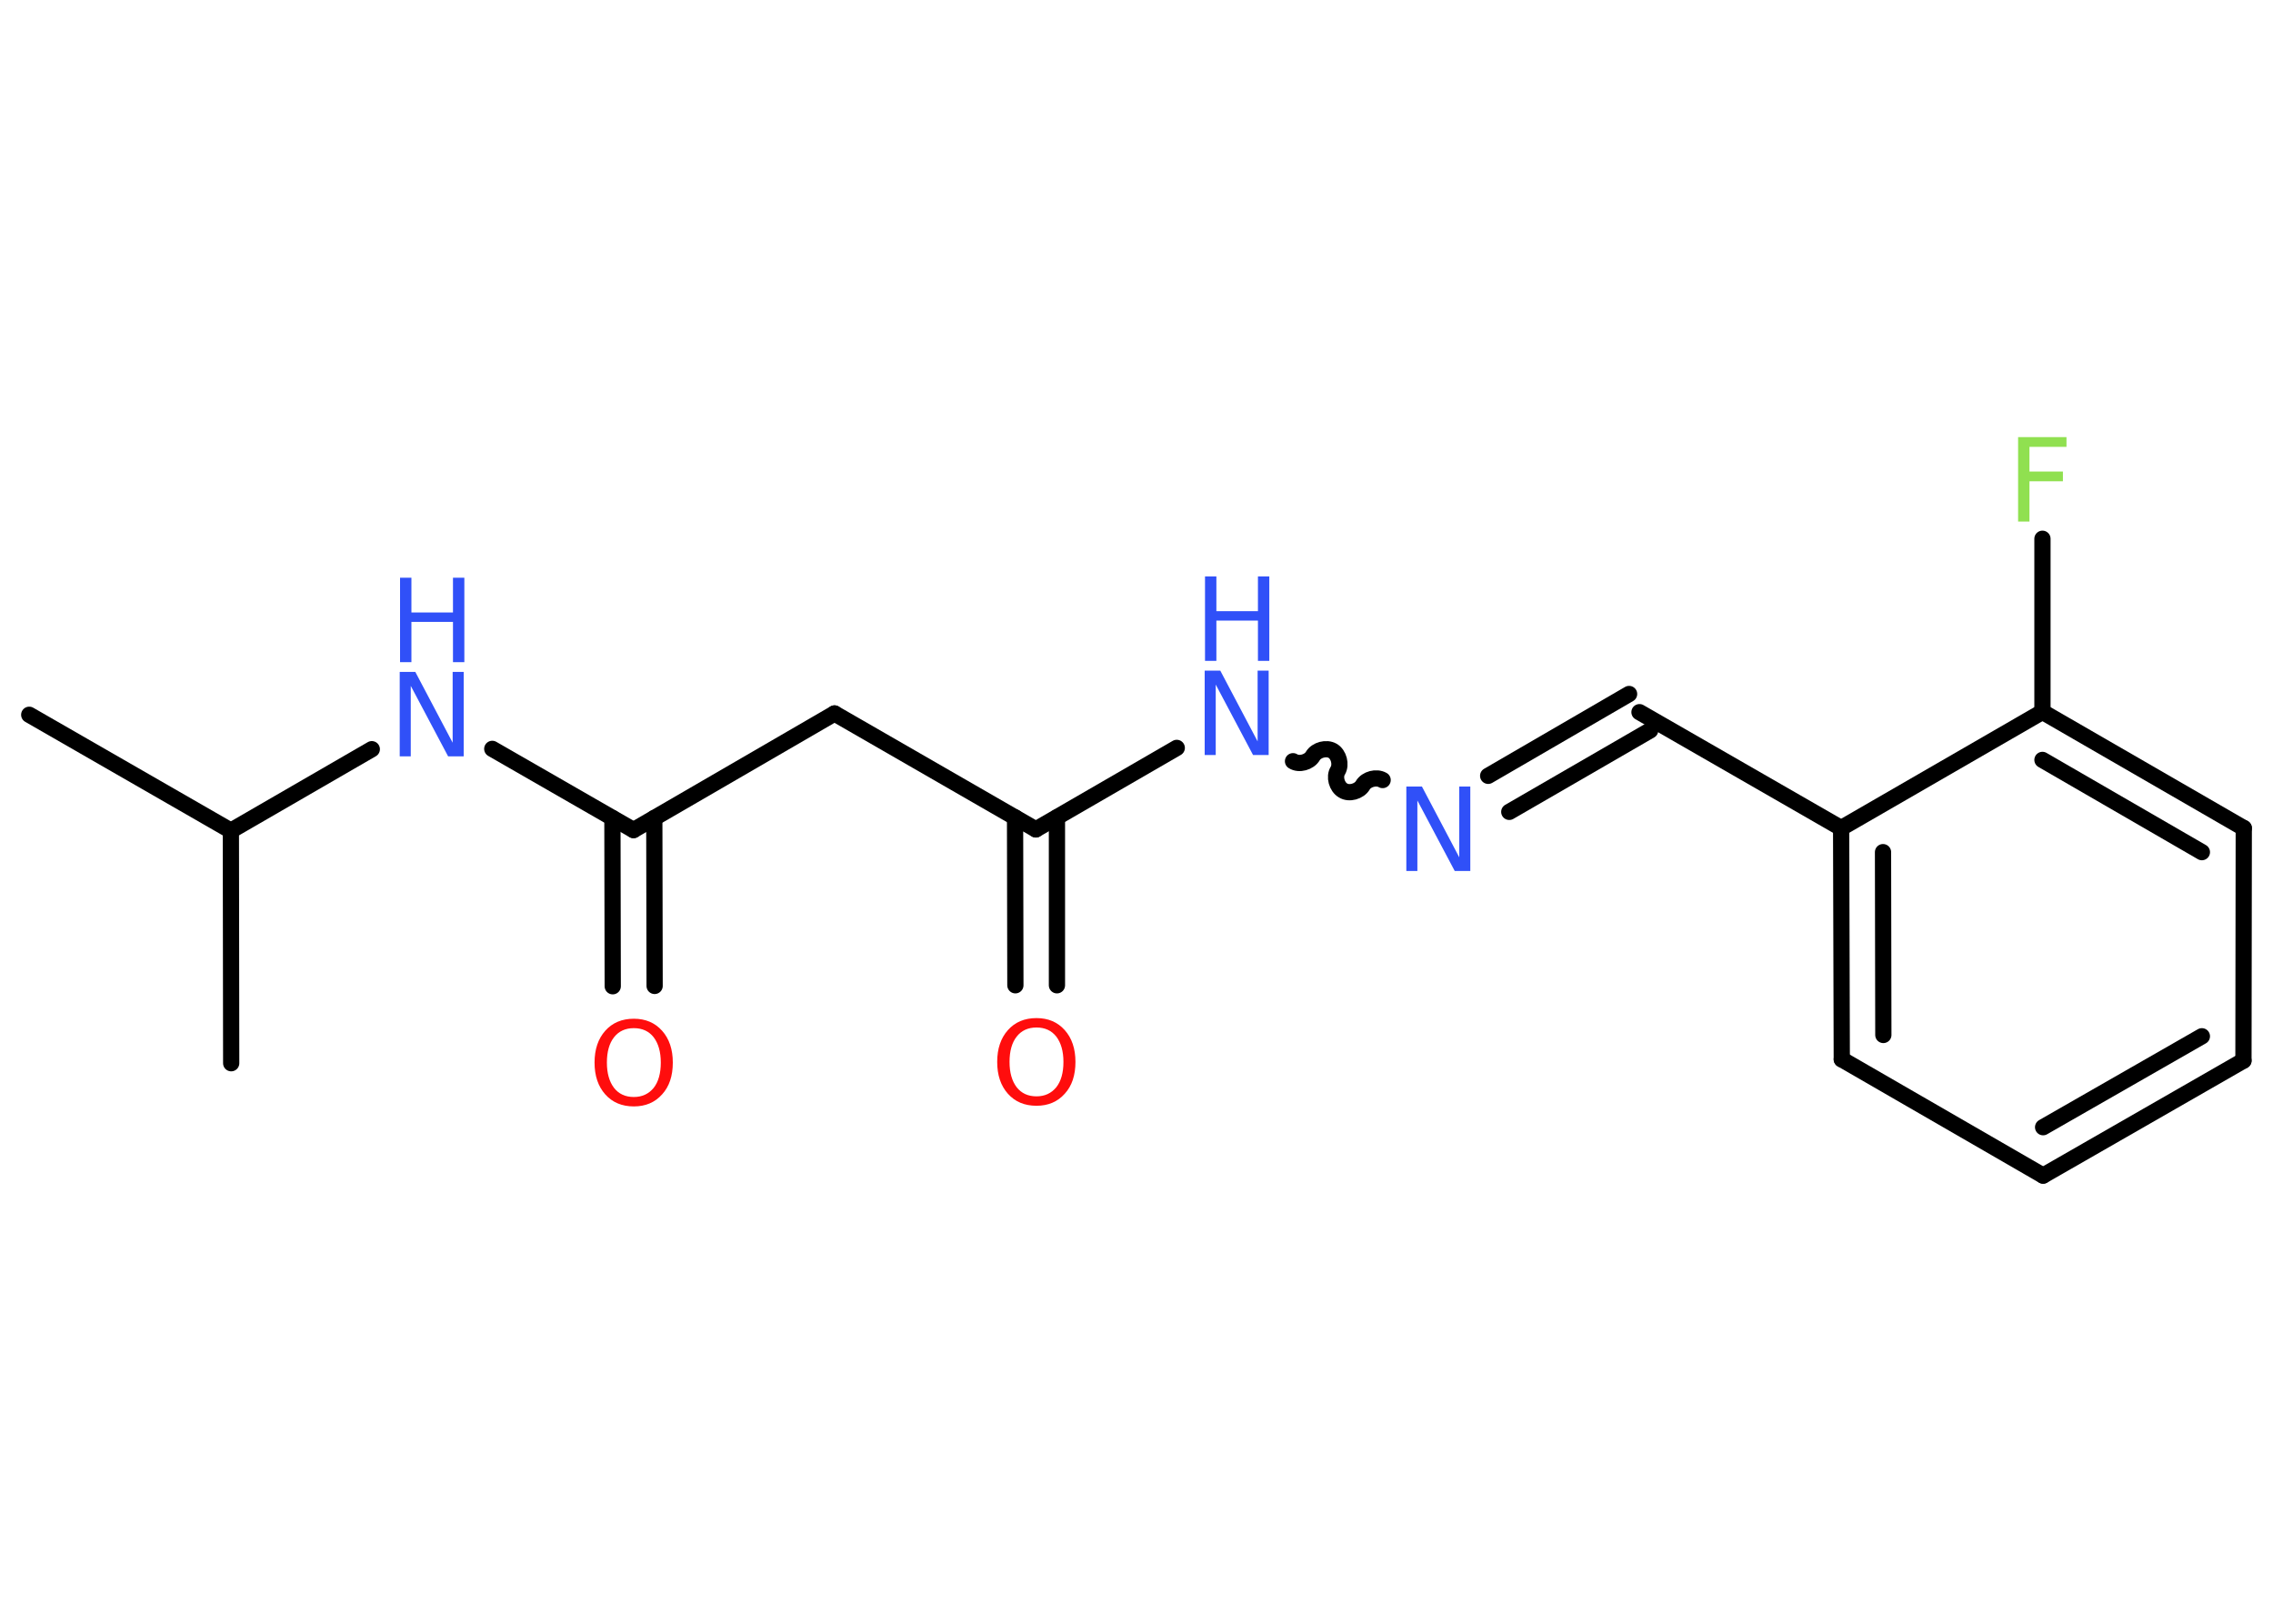 <?xml version='1.0' encoding='UTF-8'?>
<!DOCTYPE svg PUBLIC "-//W3C//DTD SVG 1.1//EN" "http://www.w3.org/Graphics/SVG/1.1/DTD/svg11.dtd">
<svg version='1.2' xmlns='http://www.w3.org/2000/svg' xmlns:xlink='http://www.w3.org/1999/xlink' width='70.0mm' height='50.0mm' viewBox='0 0 70.0 50.0'>
  <desc>Generated by the Chemistry Development Kit (http://github.com/cdk)</desc>
  <g stroke-linecap='round' stroke-linejoin='round' stroke='#000000' stroke-width='.5' fill='#3050F8'>
    <rect x='.0' y='.0' width='70.0' height='50.0' fill='#FFFFFF' stroke='none'/>
    <g id='mol1' class='mol'>
      <line id='mol1bnd1' class='bond' x1='.9' y1='22.01' x2='7.11' y2='25.58'/>
      <line id='mol1bnd2' class='bond' x1='7.11' y1='25.58' x2='7.12' y2='32.74'/>
      <line id='mol1bnd3' class='bond' x1='7.11' y1='25.58' x2='11.45' y2='23.07'/>
      <line id='mol1bnd4' class='bond' x1='15.16' y1='23.06' x2='19.51' y2='25.56'/>
      <g id='mol1bnd5' class='bond'>
        <line x1='20.15' y1='25.19' x2='20.16' y2='30.36'/>
        <line x1='18.86' y1='25.19' x2='18.87' y2='30.37'/>
      </g>
      <line id='mol1bnd6' class='bond' x1='19.51' y1='25.56' x2='25.7' y2='21.97'/>
      <line id='mol1bnd7' class='bond' x1='25.7' y1='21.97' x2='31.9' y2='25.54'/>
      <g id='mol1bnd8' class='bond'>
        <line x1='32.55' y1='25.17' x2='32.55' y2='30.34'/>
        <line x1='31.26' y1='25.17' x2='31.27' y2='30.34'/>
      </g>
      <line id='mol1bnd9' class='bond' x1='31.9' y1='25.54' x2='36.24' y2='23.03'/>
      <path id='mol1bnd10' class='bond' d='M42.58 24.02c-.19 -.11 -.5 -.03 -.61 .16c-.11 .19 -.42 .28 -.61 .16c-.19 -.11 -.28 -.42 -.16 -.61c.11 -.19 .03 -.5 -.16 -.61c-.19 -.11 -.5 -.03 -.61 .16c-.11 .19 -.42 .28 -.61 .16' fill='none' stroke='#000000' stroke-width='.5'/>
      <g id='mol1bnd11' class='bond'>
        <line x1='45.83' y1='23.89' x2='50.17' y2='21.37'/>
        <line x1='46.48' y1='25.0' x2='50.82' y2='22.49'/>
      </g>
      <line id='mol1bnd12' class='bond' x1='50.49' y1='21.93' x2='56.7' y2='25.5'/>
      <g id='mol1bnd13' class='bond'>
        <line x1='56.7' y1='25.5' x2='56.72' y2='32.62'/>
        <line x1='57.99' y1='26.24' x2='58.0' y2='31.87'/>
      </g>
      <line id='mol1bnd14' class='bond' x1='56.72' y1='32.62' x2='62.92' y2='36.2'/>
      <g id='mol1bnd15' class='bond'>
        <line x1='62.92' y1='36.2' x2='69.09' y2='32.66'/>
        <line x1='62.92' y1='34.71' x2='67.81' y2='31.91'/>
      </g>
      <line id='mol1bnd16' class='bond' x1='69.09' y1='32.66' x2='69.1' y2='25.5'/>
      <g id='mol1bnd17' class='bond'>
        <line x1='69.1' y1='25.5' x2='62.9' y2='21.92'/>
        <line x1='67.81' y1='26.24' x2='62.9' y2='23.4'/>
      </g>
      <line id='mol1bnd18' class='bond' x1='56.7' y1='25.5' x2='62.9' y2='21.92'/>
      <line id='mol1bnd19' class='bond' x1='62.9' y1='21.92' x2='62.9' y2='16.59'/>
      <g id='mol1atm4' class='atom'>
        <path d='M12.32 20.69h.47l1.15 2.18v-2.18h.34v2.6h-.48l-1.15 -2.17v2.17h-.34v-2.6z' stroke='none'/>
        <path d='M12.32 17.79h.35v1.07h1.28v-1.07h.35v2.6h-.35v-1.24h-1.28v1.24h-.35v-2.6z' stroke='none'/>
      </g>
      <path id='mol1atm6' class='atom' d='M19.52 31.66q-.39 .0 -.61 .28q-.22 .28 -.22 .78q.0 .49 .22 .78q.22 .28 .61 .28q.38 .0 .61 -.28q.22 -.28 .22 -.78q.0 -.49 -.22 -.78q-.22 -.28 -.61 -.28zM19.52 31.37q.54 .0 .87 .37q.33 .37 .33 .98q.0 .62 -.33 .98q-.33 .37 -.87 .37q-.55 .0 -.88 -.37q-.33 -.37 -.33 -.98q.0 -.61 .33 -.98q.33 -.37 .88 -.37z' stroke='none' fill='#FF0D0D'/>
      <path id='mol1atm9' class='atom' d='M31.92 31.64q-.39 .0 -.61 .28q-.22 .28 -.22 .78q.0 .49 .22 .78q.22 .28 .61 .28q.38 .0 .61 -.28q.22 -.28 .22 -.78q.0 -.49 -.22 -.78q-.22 -.28 -.61 -.28zM31.92 31.35q.54 .0 .87 .37q.33 .37 .33 .98q.0 .62 -.33 .98q-.33 .37 -.87 .37q-.55 .0 -.88 -.37q-.33 -.37 -.33 -.98q.0 -.61 .33 -.98q.33 -.37 .88 -.37z' stroke='none' fill='#FF0D0D'/>
      <g id='mol1atm10' class='atom'>
        <path d='M37.11 20.65h.47l1.15 2.18v-2.18h.34v2.6h-.48l-1.15 -2.17v2.17h-.34v-2.6z' stroke='none'/>
        <path d='M37.11 17.75h.35v1.07h1.28v-1.07h.35v2.6h-.35v-1.24h-1.28v1.24h-.35v-2.6z' stroke='none'/>
      </g>
      <path id='mol1atm11' class='atom' d='M43.32 24.22h.47l1.15 2.18v-2.18h.34v2.6h-.48l-1.15 -2.17v2.17h-.34v-2.6z' stroke='none'/>
      <path id='mol1atm19' class='atom' d='M62.15 13.46h1.49v.3h-1.14v.76h1.03v.3h-1.03v1.24h-.35v-2.6z' stroke='none' fill='#90E050'/>
    </g>
  </g>
</svg>
